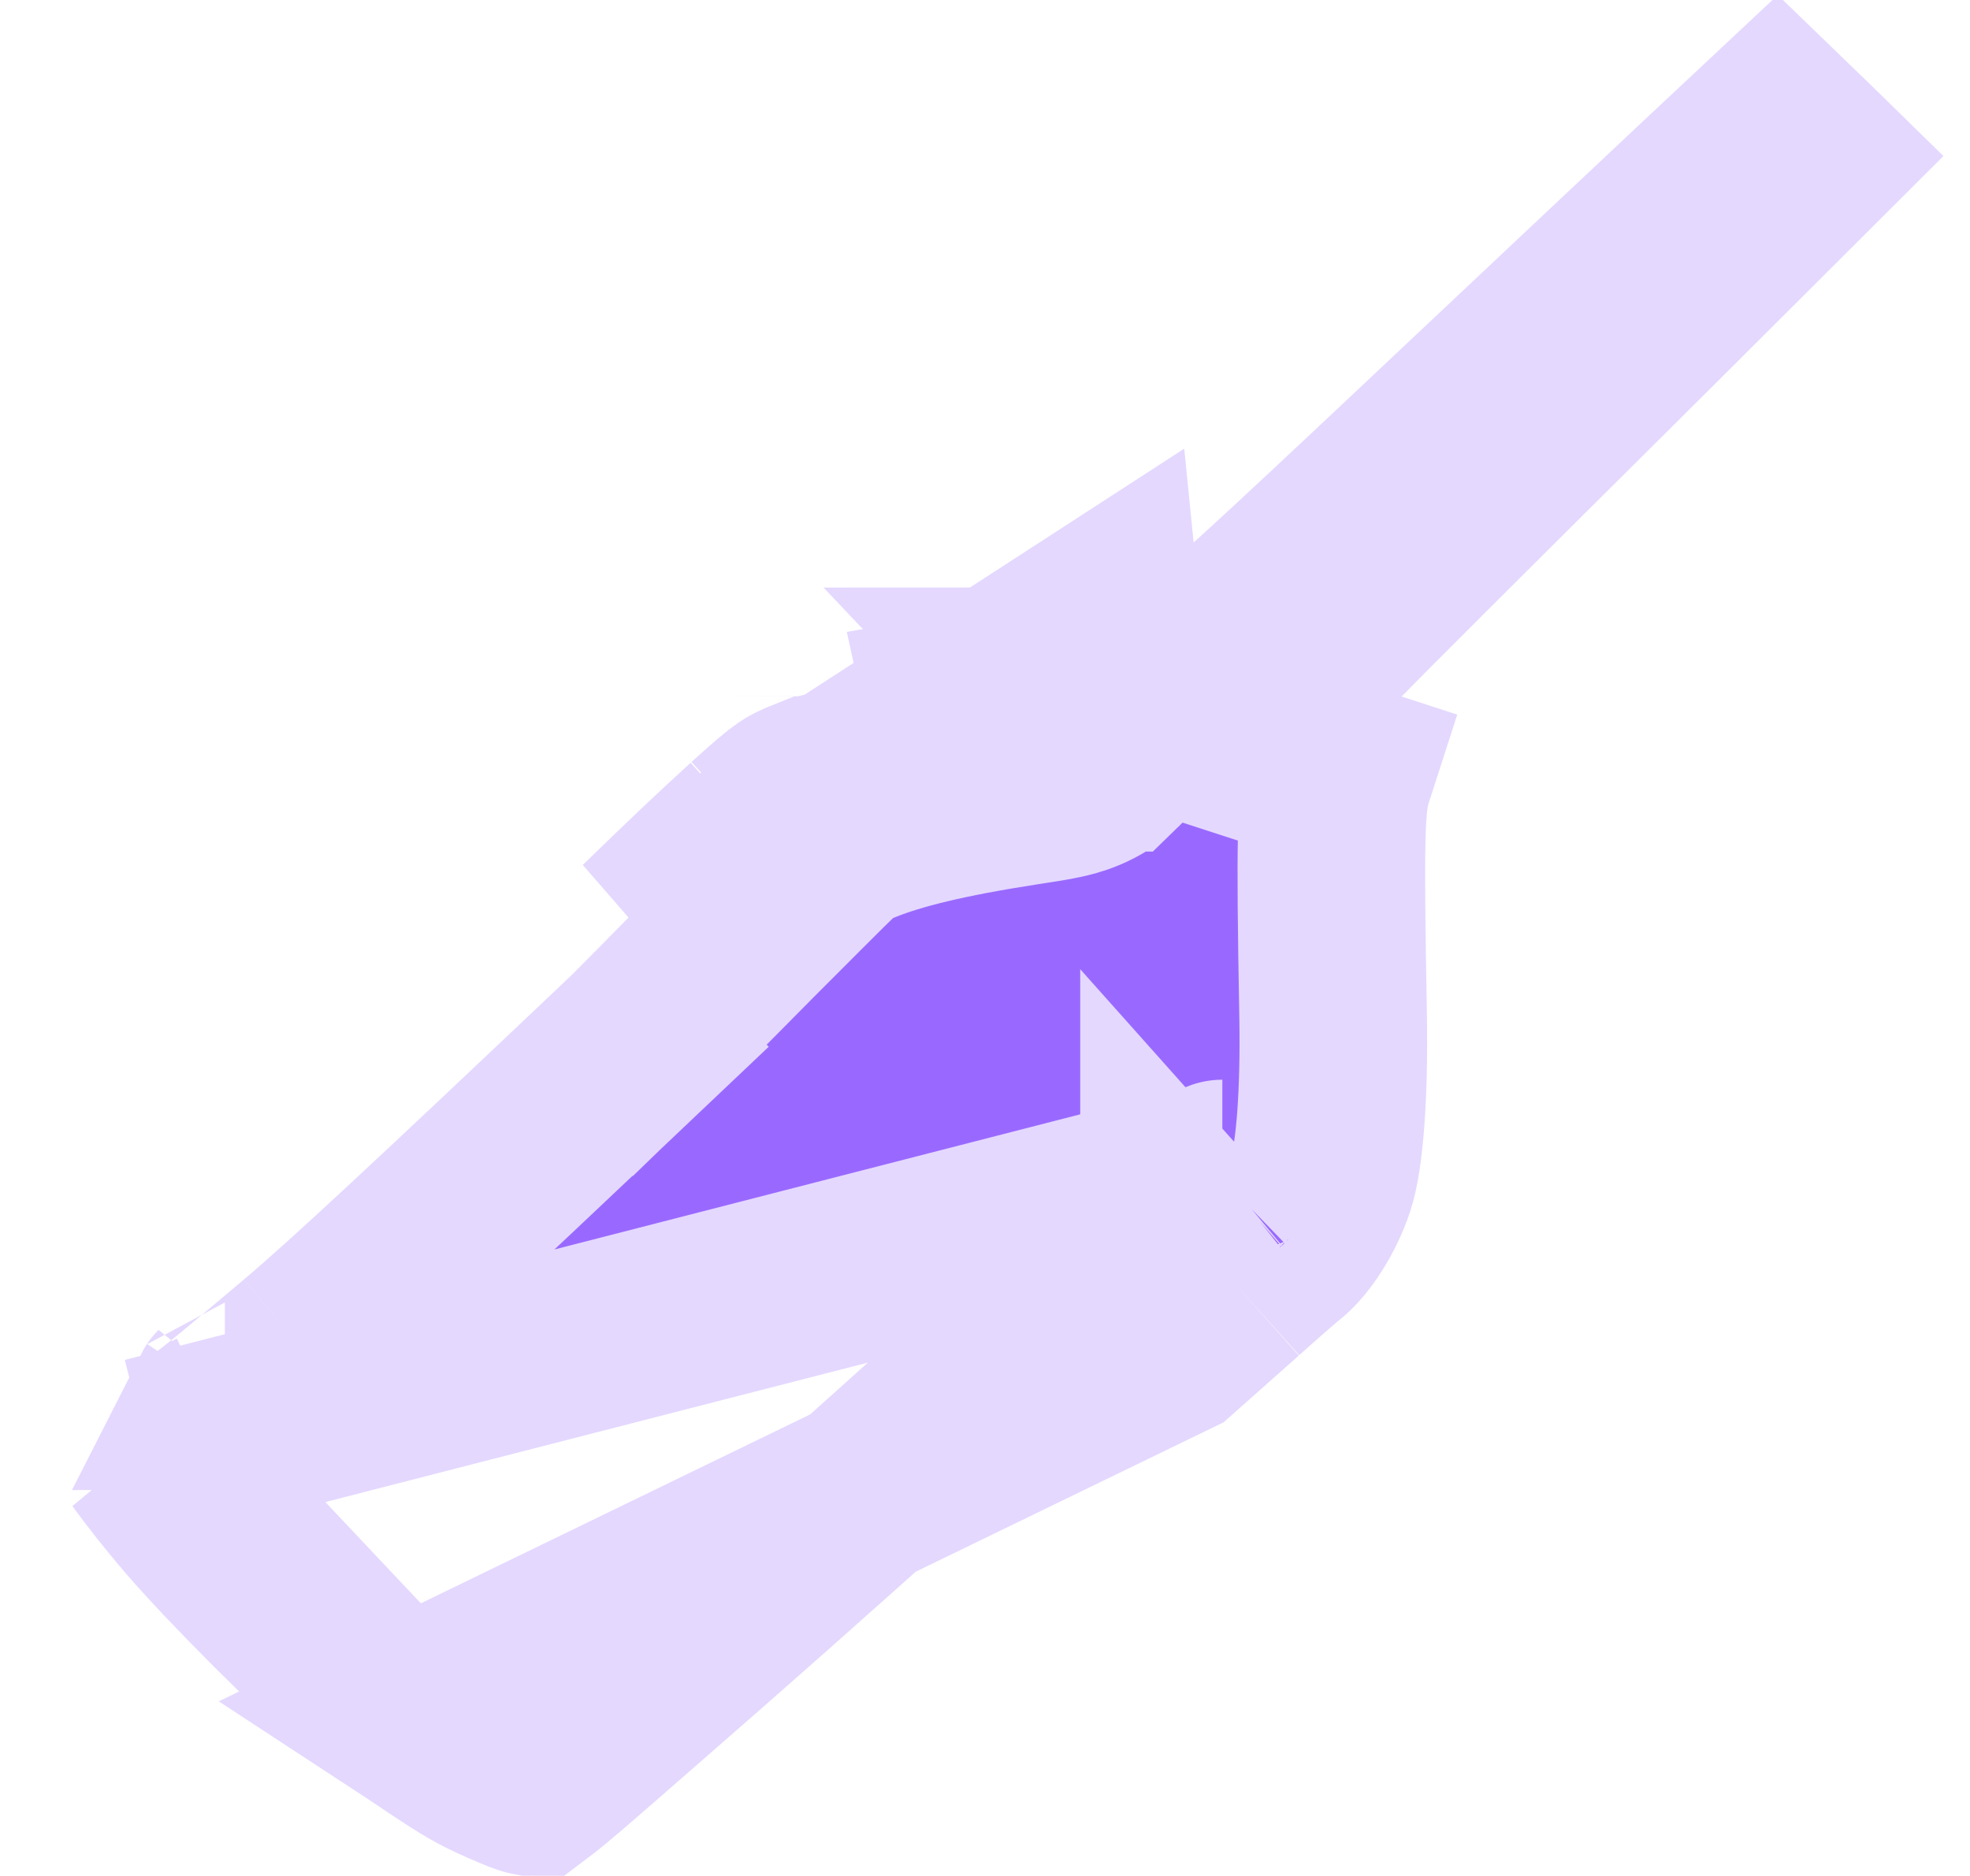 <svg width="21" height="20" viewBox="0 0 21 20" fill="none" xmlns="http://www.w3.org/2000/svg">
<path d="M1.579 15.467C1.728 15.671 1.901 15.891 2.095 16.117C2.528 16.62 3.45 17.539 3.811 17.835L1.579 15.467ZM1.579 15.467C1.743 15.464 1.873 15.423 1.949 15.393C2.119 15.327 2.262 15.217 2.319 15.173C2.322 15.171 2.324 15.169 2.326 15.168C2.487 15.044 2.765 14.81 3.243 14.407L3.011 14.133L3.243 14.407C3.749 13.981 4.704 13.092 6.781 11.122L6.265 10.577L6.781 11.122C6.826 11.079 7.13 10.771 7.439 10.457C7.757 10.134 8.246 9.642 8.523 9.367C8.671 9.219 8.77 9.121 8.847 9.047C8.925 8.974 8.958 8.946 8.973 8.936C8.973 8.936 8.973 8.935 8.973 8.935C8.974 8.933 8.977 8.927 9.186 8.844C9.548 8.7 10.069 8.569 10.898 8.441L10.898 8.441C11.074 8.414 11.213 8.393 11.308 8.372C11.412 8.35 11.661 8.294 11.884 8.079L11.885 8.079C11.971 7.996 12.117 7.827 12.178 7.563C12.207 7.435 12.21 7.311 12.194 7.194C12.4 7.153 12.612 7.088 12.796 6.996L12.796 6.996C12.906 6.941 12.997 6.868 13.022 6.848C13.024 6.847 13.025 6.846 13.026 6.846C13.07 6.811 13.119 6.769 13.169 6.726C13.271 6.637 13.408 6.514 13.583 6.354C13.934 6.032 14.459 5.542 15.205 4.839L17.306 2.861L17.306 2.861C17.879 2.321 18.595 1.65 18.94 1.327C19 1.385 19.067 1.45 19.141 1.522C19.197 1.575 19.248 1.625 19.295 1.671C18.939 2.027 18.228 2.735 17.671 3.29C15.066 5.88 14.645 6.3 14.177 6.776L14.87 7.457L14.177 6.776L14.143 6.81C13.919 7.039 13.743 7.218 13.627 7.366C13.44 7.604 13.375 7.798 13.325 7.952C13.325 7.952 13.325 7.952 13.325 7.952L14.276 8.261C14.185 8.543 14.176 8.896 14.211 10.844C14.225 11.648 14.175 12.328 14.081 12.608C13.988 12.886 13.809 13.17 13.647 13.297C13.596 13.337 13.386 13.52 13.181 13.704M1.579 15.467L13.007 12.529M13.181 13.704L12.515 12.957C12.515 12.957 12.515 12.958 12.515 12.958M13.181 13.704C12.975 13.887 12.661 14.166 12.483 14.324L4.356 18.268C4.411 18.304 4.539 18.389 4.642 18.459C5.056 18.736 5.141 18.781 5.384 18.889C5.561 18.968 5.621 18.987 5.646 18.994C5.653 18.996 5.655 18.996 5.66 18.997C5.664 18.997 5.67 18.998 5.68 18.998C5.712 18.974 5.755 18.94 5.814 18.891C5.932 18.793 6.086 18.66 6.301 18.473L6.301 18.473C6.463 18.331 6.719 18.108 6.869 17.977C7.714 17.241 8.545 16.506 9.57 15.585C10.69 14.579 11.297 14.038 11.82 13.575C11.997 13.418 12.31 13.14 12.515 12.958M13.181 13.704L12.515 12.958M12.515 12.958C12.695 12.797 12.91 12.608 13.007 12.529M13.007 12.529C13.006 12.53 13.005 12.531 13.004 12.532C13.001 12.536 13 12.537 13 12.537C13.001 12.536 13.009 12.527 13.028 12.512M13.007 12.529C13.014 12.523 13.022 12.517 13.028 12.512M13.028 12.512C13.028 12.512 13.029 12.511 13.03 12.511L13.03 12.511C13.029 12.511 13.028 12.512 13.028 12.512ZM4.21 18.157C4.303 18.23 4.342 18.258 4.356 18.268L4.21 18.157ZM4.21 18.157C4.119 18.086 3.994 17.985 3.811 17.835L4.21 18.157ZM11.865 7.244L11.792 6.514L8.984 8.334C9.147 8.295 9.307 8.265 9.412 8.251C9.411 8.251 9.412 8.251 9.413 8.251C9.417 8.251 9.434 8.249 9.469 8.247C9.509 8.244 9.561 8.242 9.623 8.24C9.747 8.236 9.898 8.233 10.055 8.232C10.383 8.23 10.683 8.236 10.803 8.245L10.803 8.245C10.835 8.248 10.857 8.251 10.868 8.252C10.868 8.252 10.868 8.252 10.868 8.252C10.876 8.253 10.88 8.254 10.88 8.254C10.88 8.254 10.876 8.253 10.868 8.251C10.868 8.251 10.868 8.251 10.868 8.251C10.857 8.248 10.838 8.243 10.814 8.235C10.811 8.234 10.808 8.232 10.804 8.231C10.804 8.231 10.804 8.231 10.804 8.231C10.775 8.22 10.724 8.199 10.664 8.162C10.603 8.126 10.472 8.038 10.363 7.871C10.301 7.776 10.252 7.664 10.225 7.54C10.388 7.511 10.561 7.482 10.745 7.453C10.792 7.446 10.833 7.44 10.87 7.434C10.87 7.434 10.87 7.434 10.87 7.434C11.134 7.392 11.165 7.383 11.191 7.358C11.221 7.329 11.195 7.304 11.12 7.283L11.102 7.264C11.473 7.264 11.729 7.258 11.865 7.244C11.865 7.244 11.865 7.244 11.865 7.244ZM8.978 8.335C8.98 8.335 8.982 8.334 8.984 8.334L6.911 9.937C7.332 9.526 7.73 9.148 8.033 8.874C8.036 8.871 8.039 8.868 8.042 8.865L7.837 8.638L8.042 8.865C8.281 8.649 8.373 8.573 8.436 8.53C8.472 8.505 8.505 8.485 8.656 8.425L8.656 8.425C8.656 8.425 8.657 8.425 8.657 8.424C8.659 8.424 8.661 8.423 8.664 8.422C8.667 8.421 8.669 8.42 8.672 8.419C8.676 8.418 8.681 8.416 8.687 8.414C8.707 8.408 8.732 8.4 8.762 8.391C8.823 8.374 8.897 8.354 8.978 8.335ZM2.397 14.886C2.397 14.886 2.398 14.884 2.401 14.881C2.399 14.884 2.398 14.886 2.397 14.886Z" fill="#9969FF" stroke="#E4D8FF" stroke-width="2"/>
</svg>
